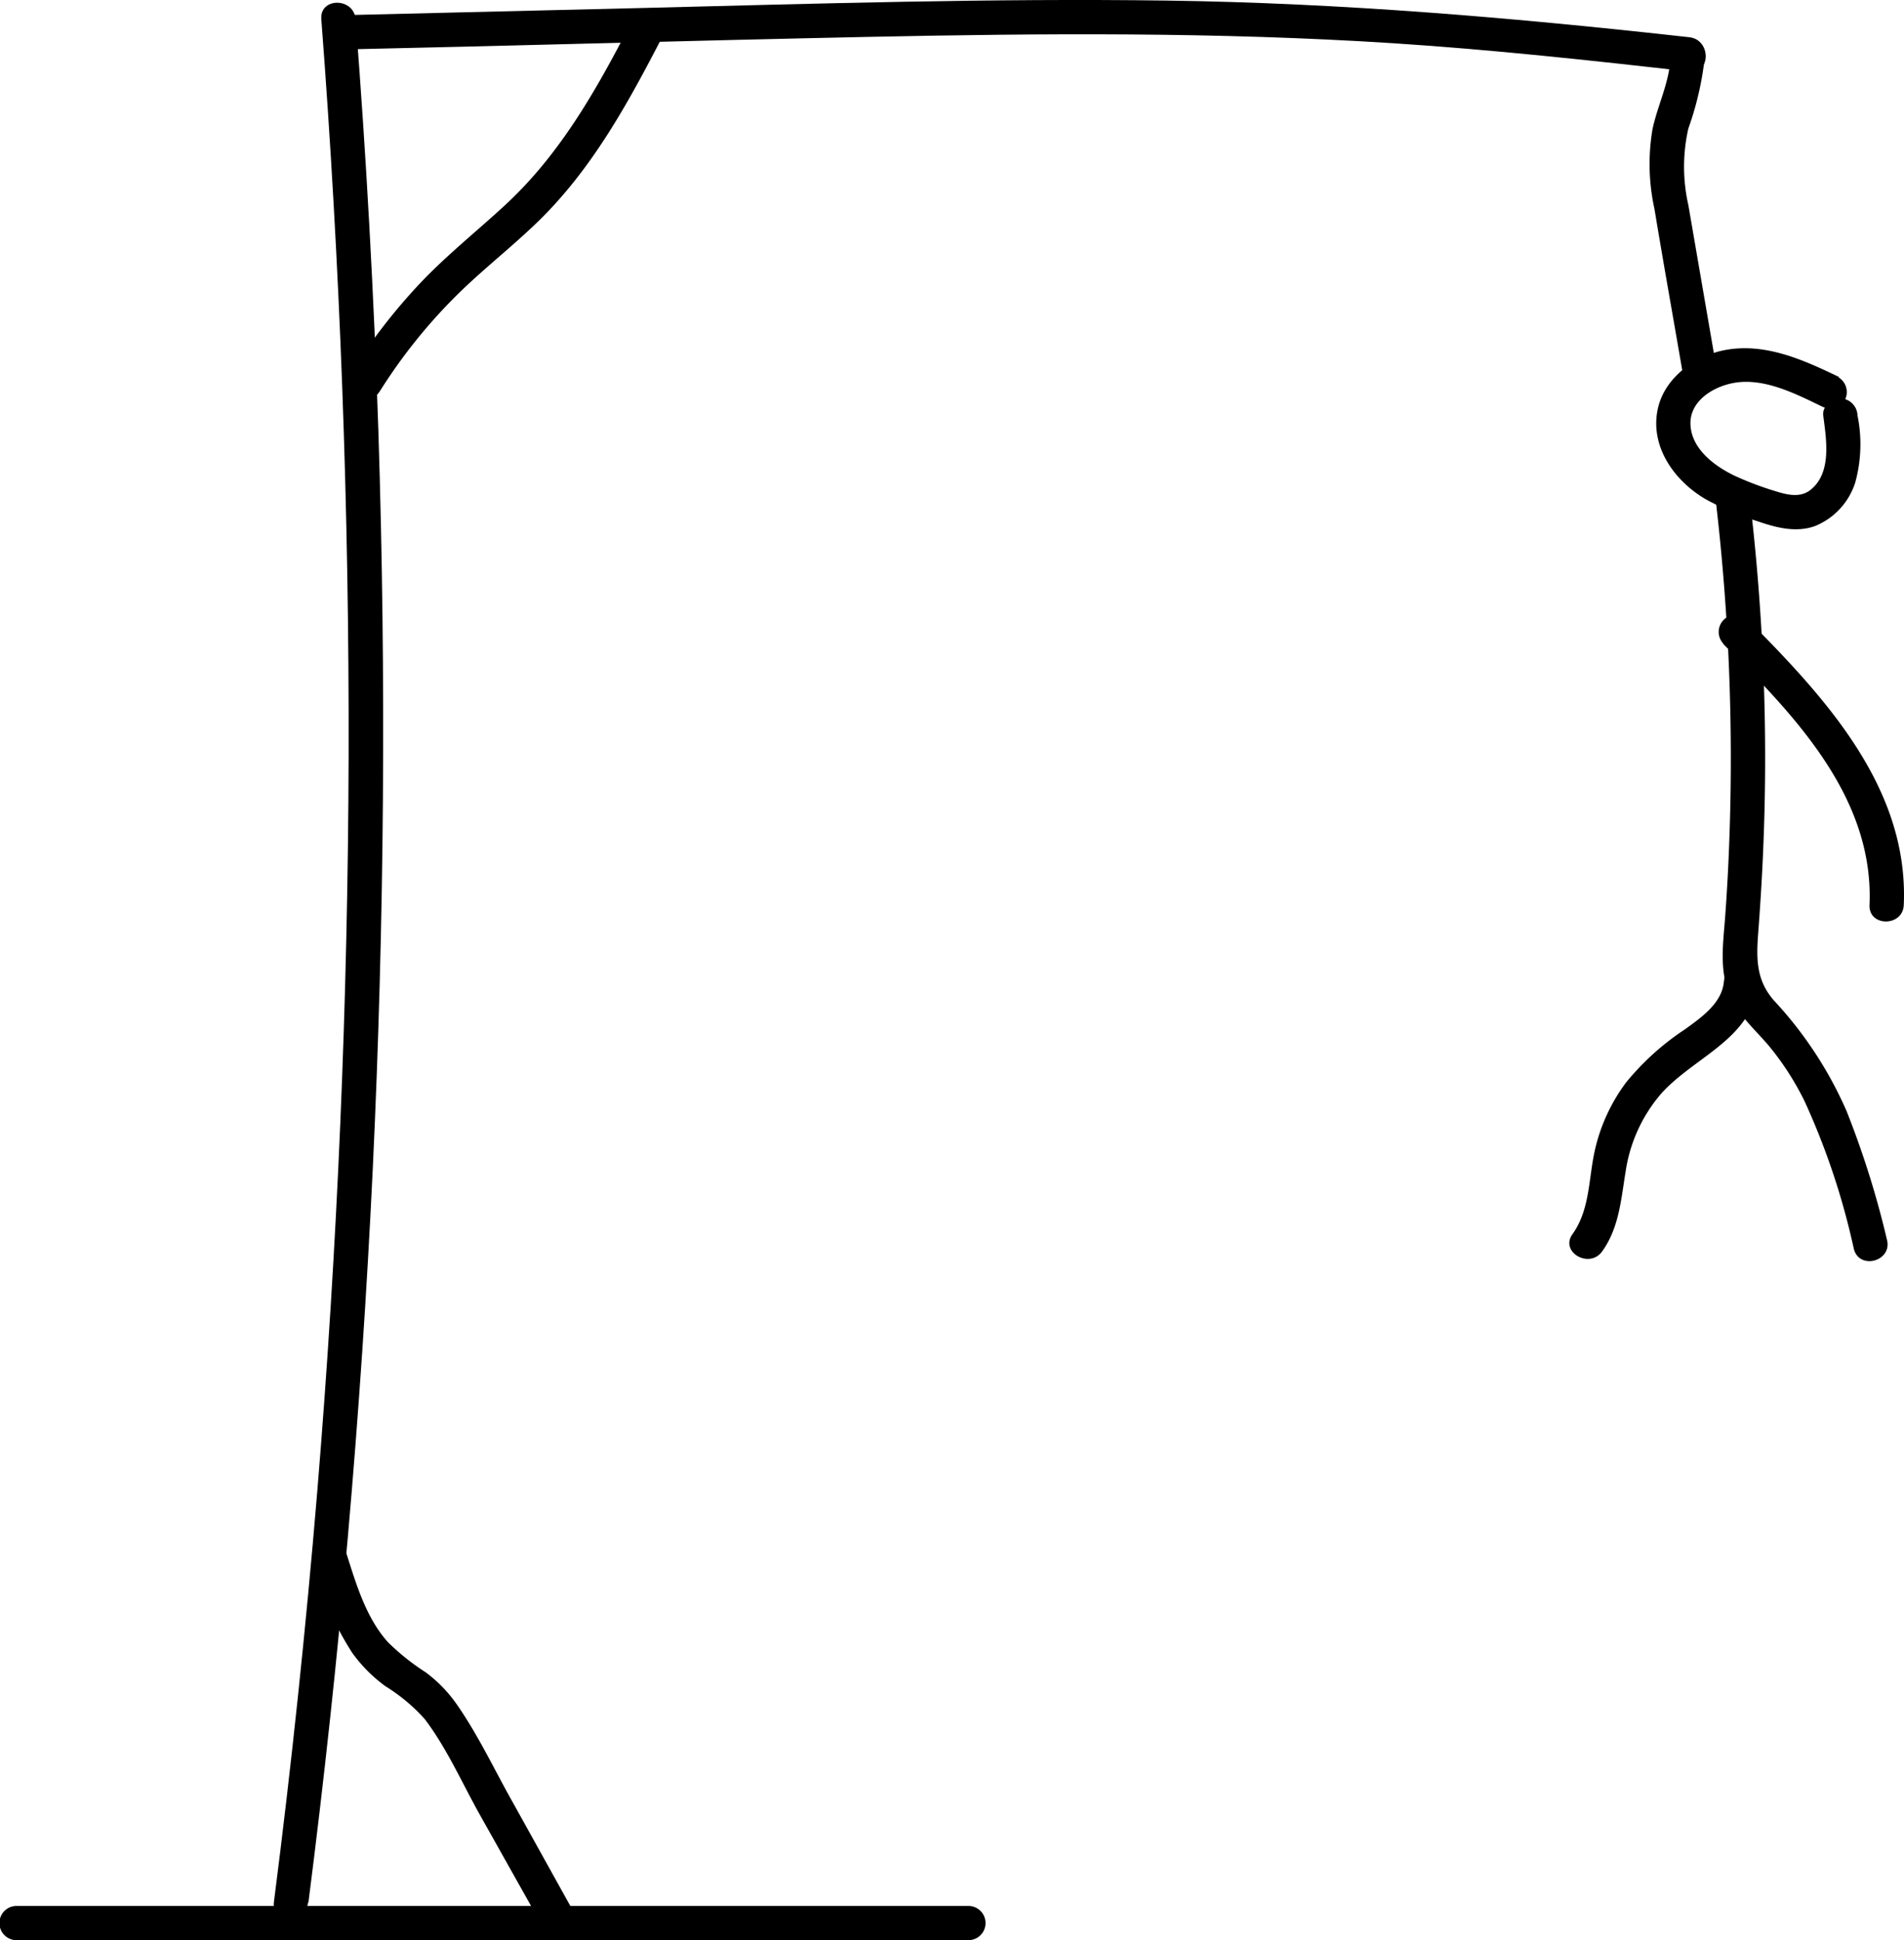 <svg xmlns="http://www.w3.org/2000/svg" viewBox="0 0 166.69 169.84"><g id="Calque_1" data-name="Calque 1"><path d="M1.45,169.84H84.78a1.5,1.5,0,0,0,0-3H1.45a1.5,1.5,0,0,0,0,3Z"/></g><g id="Calque_2" data-name="Calque 2"><path d="M27,166.55q4.1-32,5.64-64.34,1.52-32.14.49-64.34-.59-18.1-2-36.19c-.15-1.91-3.15-1.93-3,0q2.47,32.22,2.39,64.55-.09,32.17-2.74,64.28-1.5,18.06-3.8,36c-.24,1.91,2.76,1.9,3,0Z"/></g><g id="Calque_3" data-name="Calque 3"><path d="M30.08,4.33C45.37,4,60.66,3.55,76,3.23s30.62-.43,45.9.55c8.7.56,17.37,1.51,26,2.48,1.92.21,1.9-2.79,0-3-15.24-1.7-30.43-3-45.77-3.21S71.51.32,56.21.7l-26.13.63c-1.93,0-1.94,3.05,0,3Z"/></g><g id="Calque_10" data-name="Calque 10"><path d="M27.44,136.94a26.86,26.86,0,0,0,3.4,7.75,13.08,13.08,0,0,0,2.89,2.91,15.64,15.64,0,0,1,3.45,2.88c1.92,2.52,3.29,5.63,4.84,8.4l5.28,9.4c.94,1.68,3.53.17,2.59-1.51l-5-9c-1.59-2.82-3-5.83-4.85-8.5a12.13,12.13,0,0,0-2.76-2.87,20.51,20.51,0,0,1-3.31-2.64c-1.9-2.11-2.76-5-3.6-7.64-.57-1.84-3.47-1-2.89.8Z"/></g><g id="Calque_11" data-name="Calque 11"><path d="M33.24,34.27a47.16,47.16,0,0,1,6.32-8c2.33-2.38,5-4.43,7.38-6.72C51.81,14.88,55,9,58.06,3.08c.89-1.71-1.7-3.23-2.59-1.51-3.1,6-6.29,11.82-11.3,16.43-2.45,2.26-5.05,4.33-7.35,6.75a51,51,0,0,0-6.17,8c-1,1.64,1.56,3.15,2.59,1.51Z"/></g><g id="Calque_4" data-name="Calque 4"><path d="M146.25,5c-.09,2.19-1.11,4.16-1.57,6.27a18.23,18.23,0,0,0,.16,7c.79,4.77,1.64,9.52,2.46,14.28.33,1.9,3.22,1.1,2.89-.79q-1.19-6.9-2.38-13.81a15.15,15.15,0,0,1,0-6.7A27.29,27.29,0,0,0,149.25,5c.07-1.93-2.93-1.92-3,0Z"/></g><g id="Calque_5" data-name="Calque 5"><path d="M161,33c-3.08-1.48-6.41-3-9.91-2.37-2.64.47-5.32,2.38-5.94,5.1-.76,3.35,1.46,6.41,4.23,8a25.4,25.4,0,0,0,4.43,1.88c1.64.57,3.45,1.06,5.14.42a6.11,6.11,0,0,0,3.48-3.82,12.66,12.66,0,0,0,.19-5.84,1.55,1.55,0,0,0-1.5-1.5c-.73,0-1.61.7-1.5,1.5.26,2.06.78,5-1.11,6.51-.92.74-2.11.42-3.13.1a27.52,27.52,0,0,1-3.51-1.33c-1.84-.88-4-2.5-3.87-4.82.14-1.78,1.9-2.88,3.5-3.25,2.72-.64,5.6.84,8,2a1.54,1.54,0,0,0,2-.54,1.51,1.51,0,0,0-.53-2Z"/></g><g id="Calque_6" data-name="Calque 6"><path d="M150.26,44.25a194.28,194.28,0,0,1,1.15,28.94q-.12,3.56-.38,7.11c-.16,2.1-.48,4.33.23,6.37s2.28,3.32,3.6,4.88A24.76,24.76,0,0,1,158,96.43a63.46,63.46,0,0,1,4.3,12.9c.48,1.87,3.38,1.08,2.9-.8a80.19,80.19,0,0,0-3.53-11.25,34.36,34.36,0,0,0-6.34-9.67c-1.56-1.75-1.58-3.62-1.41-5.86s.33-4.72.43-7.09c.21-4.74.24-9.5.09-14.25q-.25-8.1-1.18-16.16c-.21-1.9-3.22-1.92-3,0Z"/></g><g id="Calque_7" data-name="Calque 7"><path d="M150.92,85.92c-.15,1.89-2,3.17-3.4,4.18a23.13,23.13,0,0,0-5.14,4.63,15.66,15.66,0,0,0-2.86,6.47c-.44,2.33-.42,4.84-1.85,6.83-1.13,1.57,1.47,3.07,2.59,1.52,1.5-2.08,1.66-4.59,2.06-7a13.43,13.43,0,0,1,3.1-6.8c2.91-3.27,8.09-4.82,8.5-9.8.16-1.92-2.84-1.91-3,0Z"/></g><g id="Calque_8" data-name="Calque 8"><path d="M150.87,56.38c6.19,6.2,13.21,13.39,12.8,22.84-.08,1.93,2.92,1.92,3,0,.45-10.28-6.92-18.19-13.68-25a1.5,1.5,0,0,0-2.12,2.12Z"/></g></svg>
